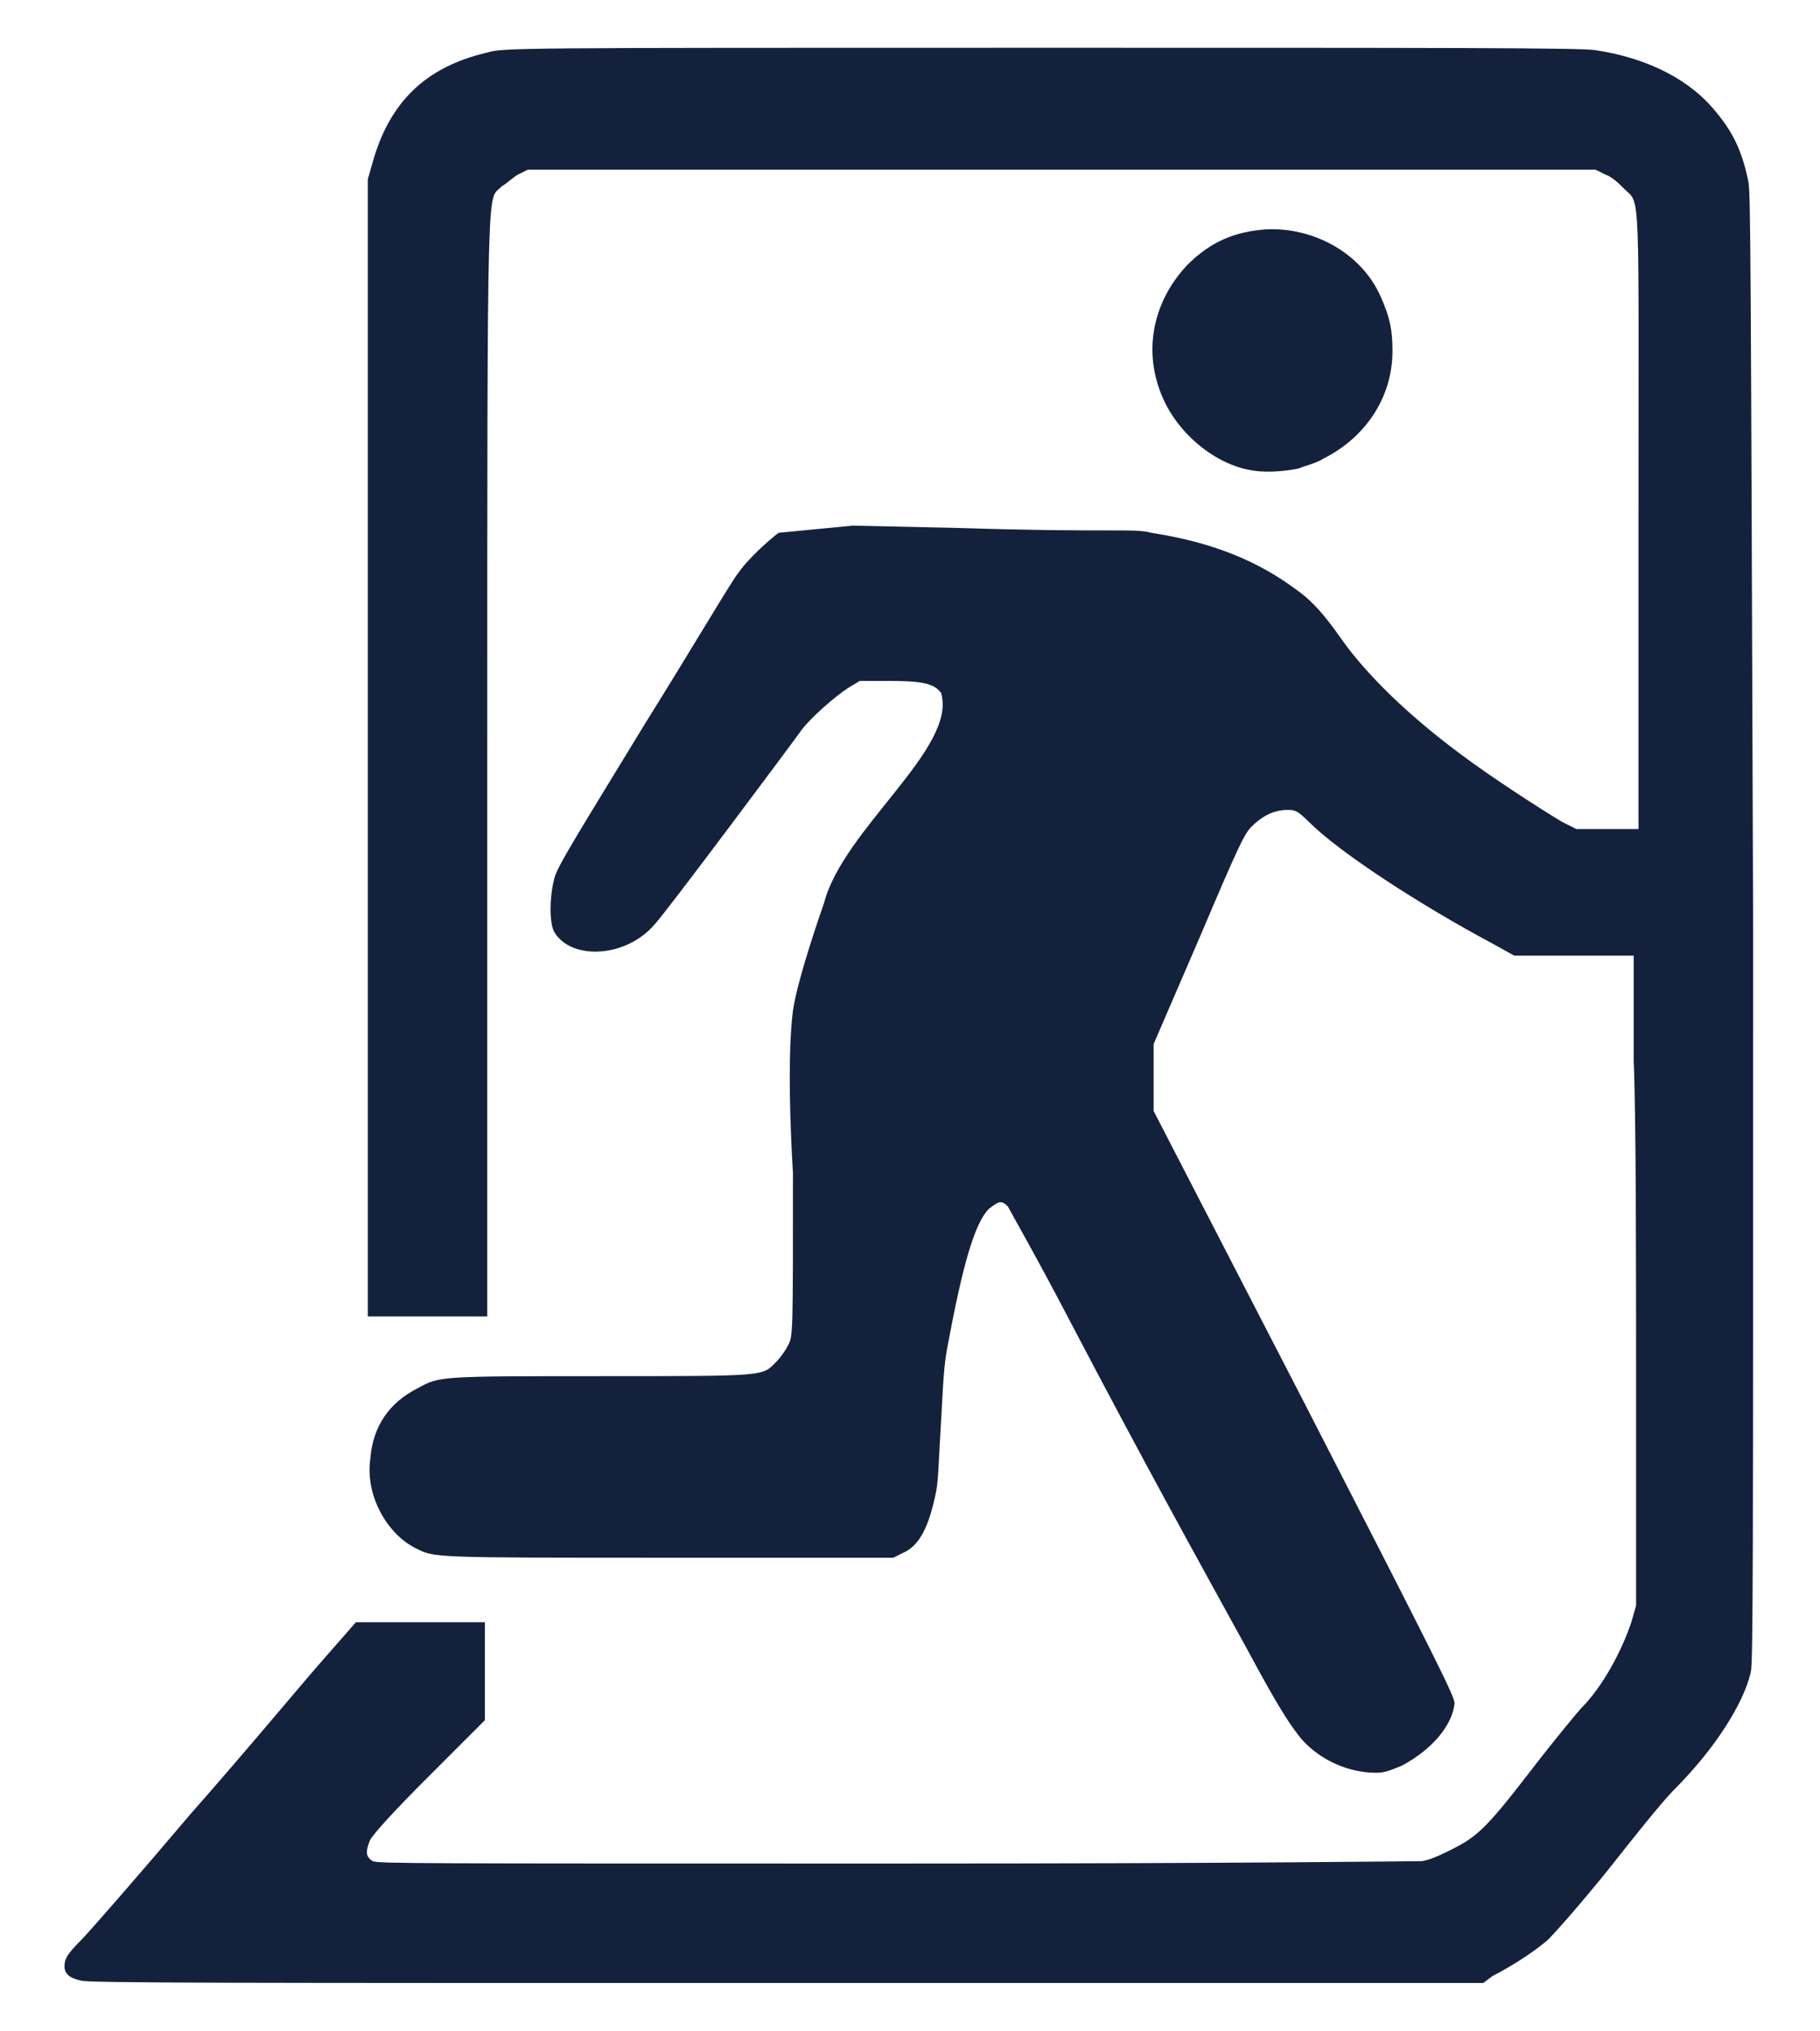 <?xml version="1.0" encoding="utf-8"?>
<!-- Generator: Adobe Illustrator 26.3.1, SVG Export Plug-In . SVG Version: 6.00 Build 0)  -->
<svg version="1.1" id="svg5" xmlns:svg="http://www.w3.org/2000/svg"
	 xmlns="http://www.w3.org/2000/svg" xmlns:xlink="http://www.w3.org/1999/xlink" x="0px" y="0px" viewBox="0 0 76.2 85"
	 style="enable-background:new 0 0 76.2 85;" xml:space="preserve">
<style type="text/css">
	.st0{fill:#14213D;}
</style>
<g id="layer1">
	<path id="path3773" class="st0" d="M3.4,82.9c-0.5-0.1-0.7-0.3-0.7-0.6c0-0.3,0.1-0.5,0.7-1.1c0.3-0.3,2.4-2.7,4.6-5.3
		c2.3-2.6,4.7-5.5,5.5-6.4l1.4-1.6h2.7h2.7v2.1V72L18,74.3c-1.7,1.7-2.3,2.4-2.5,2.7c-0.2,0.5-0.2,0.7,0.1,0.9
		C15.9,78,17,78,37.5,78c14.6,0,21.7-0.1,22-0.1c0.2,0,0.7-0.2,1.1-0.4c1.2-0.6,1.5-0.8,3.5-3.4c1-1.3,2-2.5,2.1-2.6
		c0.9-0.9,1.7-2.4,2.1-3.6l0.2-0.7l0-9.2c0-5,0-11.2-0.1-13.6L68.4,40h-2.5h-2.5l-0.9-0.5c-3-1.6-6.4-3.8-7.7-5.1
		c-0.5-0.5-0.6-0.5-0.9-0.5c-0.5,0-1,0.2-1.5,0.7c-0.3,0.3-0.5,0.7-2.2,4.7l-1.9,4.4l0,1.4l0,1.4l6.3,12.2
		c5.6,10.9,6.3,12.3,6.3,12.6c-0.1,0.9-0.9,1.9-2.2,2.6c-0.5,0.2-0.7,0.3-1.1,0.3c-1.1,0-2.3-0.5-3.1-1.4c-0.4-0.5-0.8-1-2.3-3.8
		c-2.2-4-4.2-7.6-7.4-13.7c-1.3-2.5-2.5-4.6-2.6-4.8c-0.3-0.3-0.4-0.2-0.8,0.1c-0.6,0.6-1.1,2.4-1.7,5.6c-0.2,1-0.2,1.6-0.3,3.3
		c-0.1,1.6-0.1,2.3-0.2,2.9c-0.3,1.5-0.7,2.3-1.4,2.6l-0.4,0.2l-9.4,0c-10,0-9.8,0-10.6-0.4c-1.2-0.6-2.1-2.2-1.9-3.7
		c0.1-1.4,0.8-2.4,2-3c0.9-0.5,0.9-0.5,7.7-0.5c7,0,6.7,0,7.3-0.6c0.2-0.2,0.4-0.5,0.5-0.7c0.2-0.4,0.2-0.4,0.2-7.2
		c0,0-0.3-4.5,0-6.8c0.2-1.4,1.3-4.5,1.3-4.5c0.8-3.1,5.6-6.5,4.9-8.8c-0.3-0.4-0.8-0.5-2.2-0.5l-1.2,0l-0.5,0.3
		c-0.6,0.4-1.5,1.2-1.9,1.7c-0.5,0.7-5.8,7.8-6.2,8.2c-1.2,1.4-3.5,1.5-4.2,0.3c-0.2-0.4-0.2-1.4,0-2.2c0.1-0.5,1-1.9,3.8-6.5
		c2-3.2,3.7-6.1,3.9-6.3c0.4-0.6,1.3-1.4,1.7-1.7l3.1-0.3l4.5,0.1c6.3,0.2,7.3,0,8,0.2c2.6,0.4,4.5,1.2,6.1,2.4
		c0.7,0.5,1.2,1.1,1.9,2.1c1,1.4,2.7,3.1,5,4.8c1.2,0.9,3.2,2.2,4.2,2.8l0.6,0.3h1.3h1.3V22c0-14.5,0.1-13.4-0.6-14.1
		c-0.2-0.2-0.5-0.5-0.8-0.6l-0.4-0.2H44.4H22.1l-0.4,0.2c-0.2,0.1-0.5,0.4-0.7,0.5c-0.6,0.7-0.6-1.5-0.6,24.3v23h-2.5h-2.5l0-23.8
		l0-23.8l0.2-0.7c0.7-2.5,2.2-4,4.8-4.6c0.7-0.2,0.8-0.2,23.2-0.2c17,0,22.7,0,23.2,0.1c2,0.3,3.7,1.1,4.8,2.3
		c0.8,0.9,1.3,1.7,1.6,3.2c0.1,0.5,0.1,3,0.2,31.2c0,27.2,0,30.8-0.1,31.2c-0.3,1.3-1.5,3.2-3.2,4.9c-0.5,0.5-1.7,2-2.8,3.4
		c-1.3,1.6-2.2,2.6-2.5,2.9c-0.7,0.6-1.7,1.2-2.3,1.5L62.1,83l-29.2,0C9.4,83,3.7,83,3.4,82.9L3.4,82.9z M52.5,19.7
		c-1.5-0.2-3-1.4-3.7-2.8c-1-2-0.6-4.2,0.9-5.8c1-1,2-1.4,3.3-1.5c2-0.1,4,1,4.8,2.8c0.4,0.9,0.5,1.4,0.5,2.3c0,1.9-1.1,3.6-2.9,4.5
		c-0.3,0.2-0.8,0.3-1,0.4C54,19.7,53.1,19.8,52.5,19.7z"/>
</g>
</svg>
